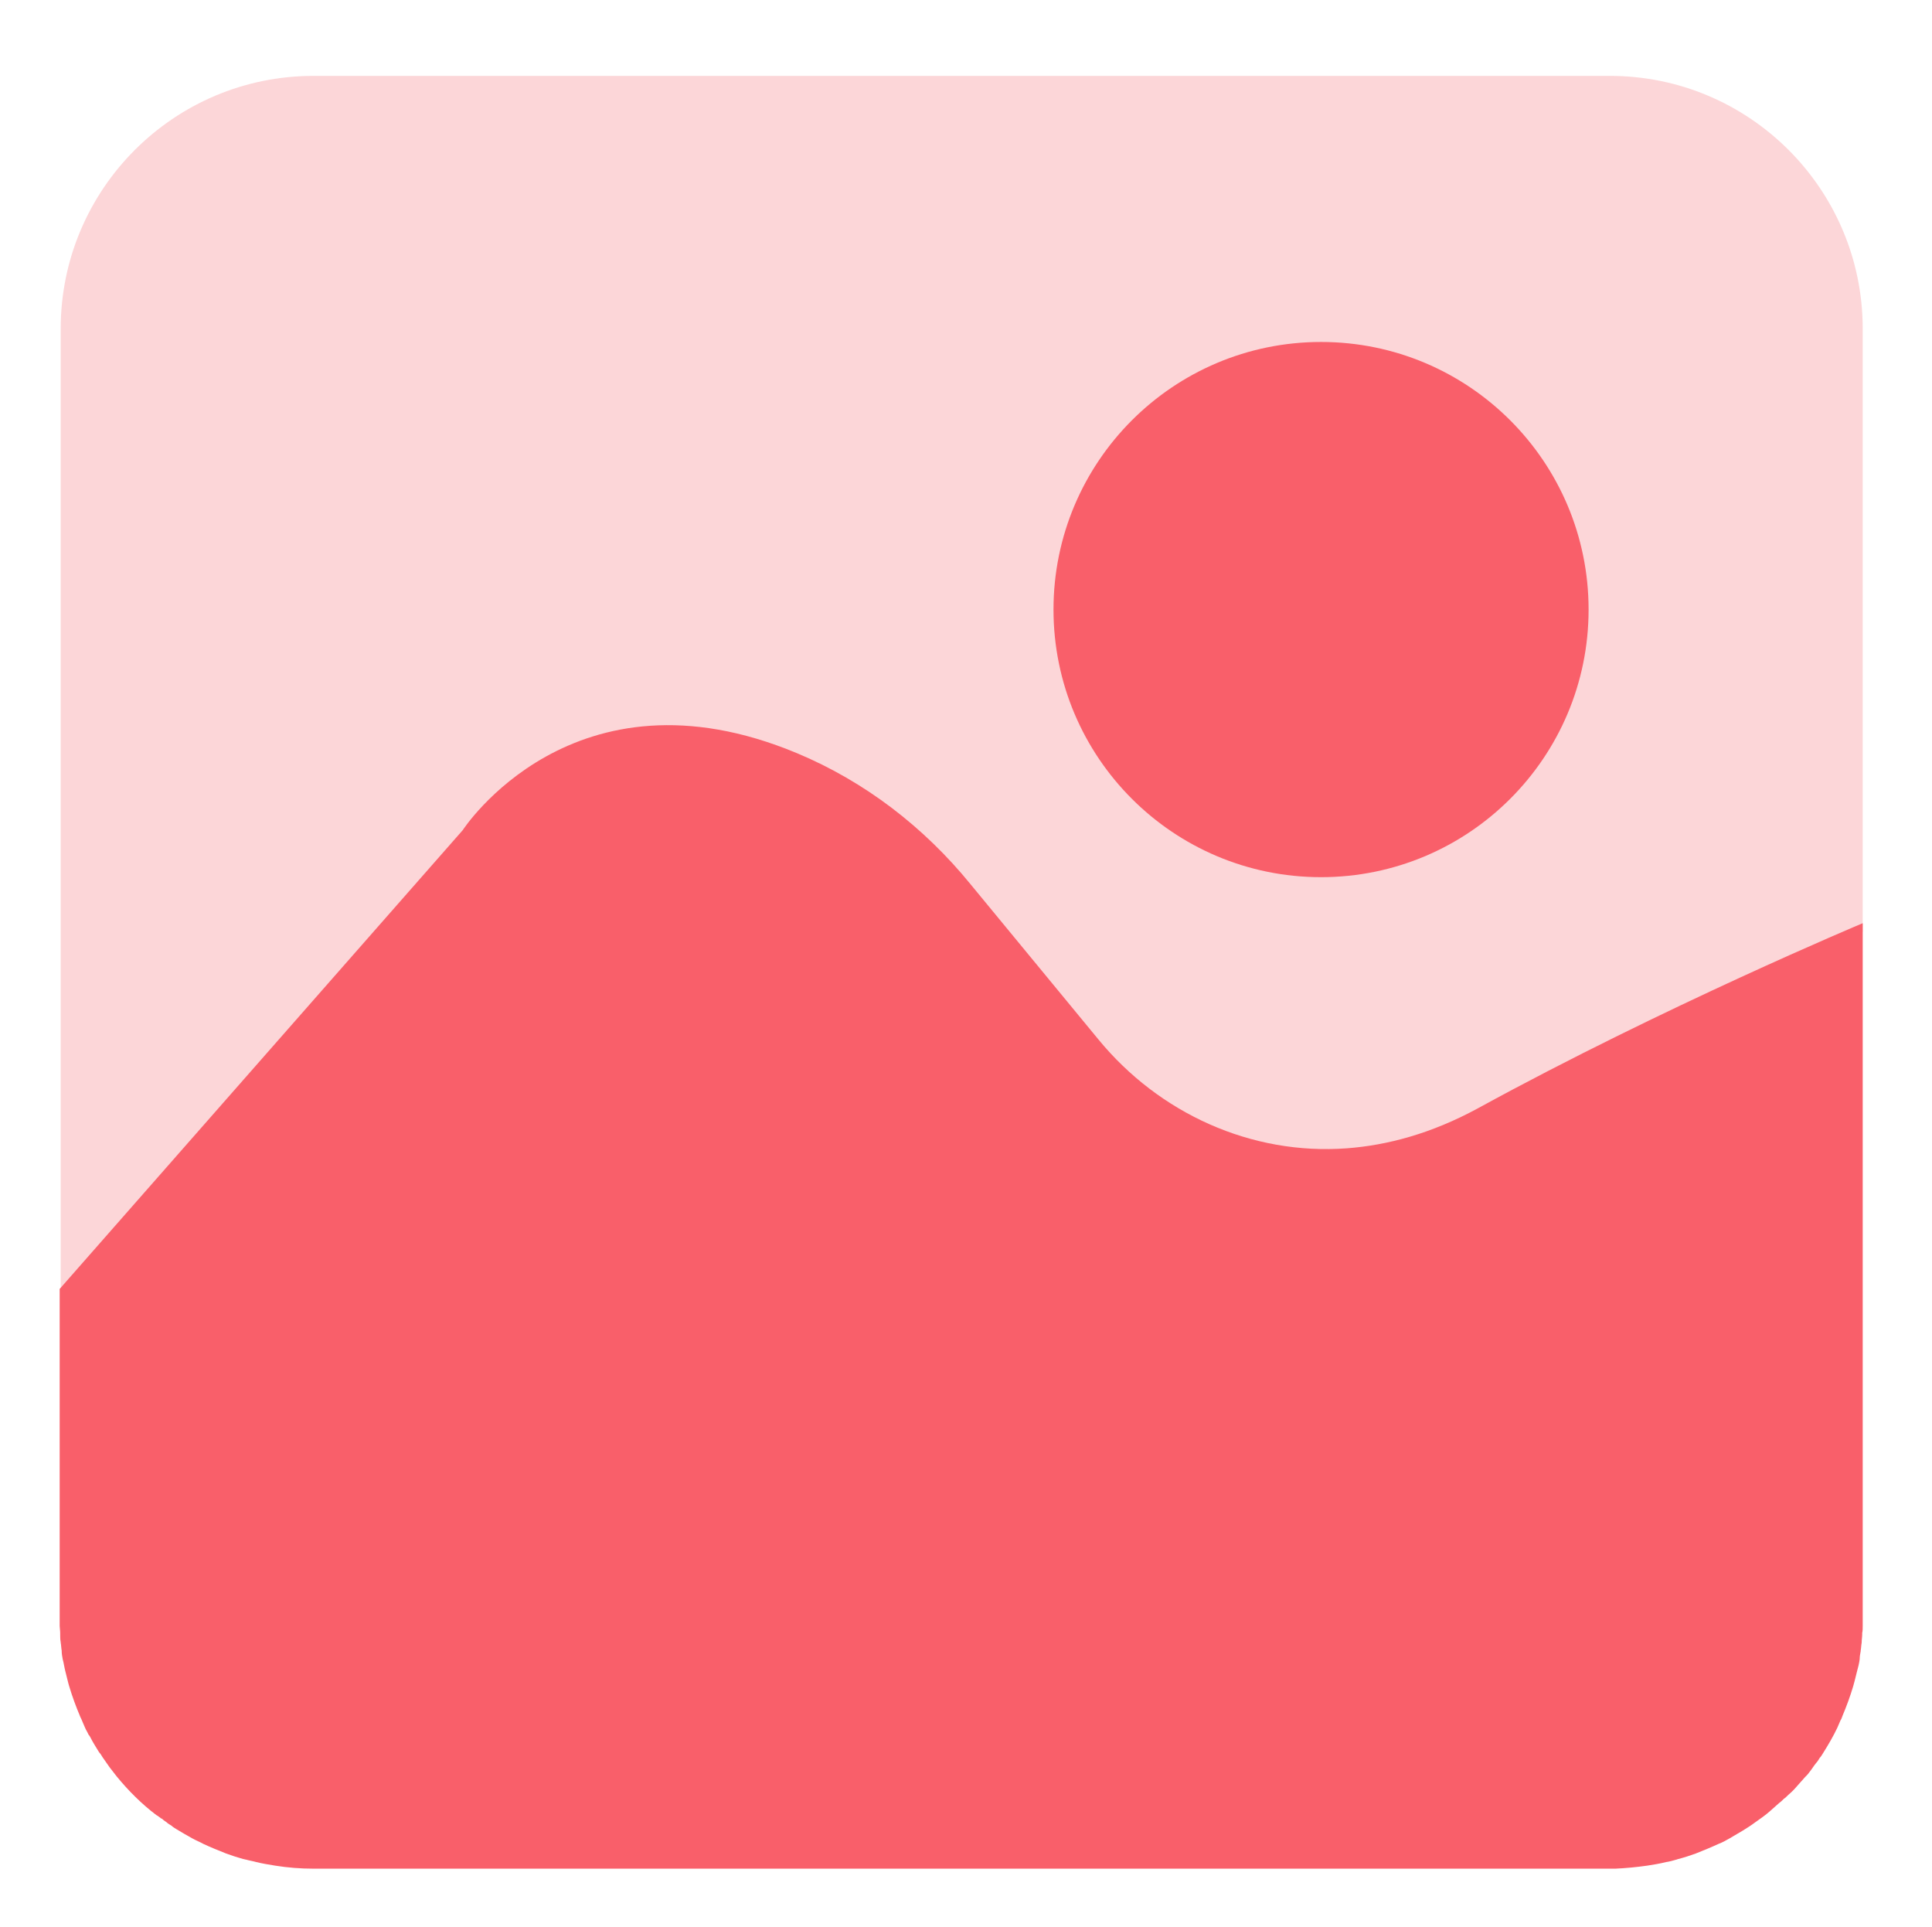 <?xml version="1.0" encoding="utf-8"?>
<!-- Generator: Adobe Illustrator 24.0.1, SVG Export Plug-In . SVG Version: 6.00 Build 0)  -->
<svg version="1.1" id="Layer_1" xmlns="http://www.w3.org/2000/svg" xmlns:xlink="http://www.w3.org/1999/xlink" x="0px" y="0px"
	 viewBox="0 0 382 381" style="enable-background:new 0 0 382 381;" xml:space="preserve">

<path style="opacity:0.48;fill:#F7A9AE" d="M12,65c0-27.6,22.4-50,50-50h256.3c27.6,0,50,22.4,50,50l0,119.2c0,0.6,0-0.6,0,0l0,0c0,0-39.4,16.5-76,36.6
	c-9.2,5-17.9,7.3-25.9,7.9c-18.8,1.4-37.1-6.9-49.1-21.5L192,176.5c-9.2-11.2-20.9-20.2-34.3-25.9c-44.2-18.6-66.1,15.2-66.1,15.2
	L12,256.5L12,65z"/>
<path style="fill:#F95F6A" d="M368.3,182.5v138.9c0,0.5,0,1-0.1,1.4c0,0.1,0,0.2,0,0.3c0,0.5-0.1,1-0.1,1.5c0,0,0,0.1,0,0.1
	c-0.1,0.5-0.1,1.1-0.2,1.6c0,0,0,0.1,0,0.1c-0.1,0.5-0.2,1.1-0.2,1.6c0,0,0,0,0,0c-0.1,0.8-0.3,1.6-0.5,2.3
	c-0.1,0.3-0.1,0.5-0.2,0.8c-0.1,0.4-0.2,0.8-0.3,1.2c-0.1,0.4-0.2,0.7-0.3,1.1c-0.6,2-1.3,3.9-2.1,5.8c-0.1,0.3-0.2,0.6-0.4,0.9
	c-0.1,0.2-0.2,0.5-0.3,0.7c-0.1,0.2-0.2,0.5-0.3,0.7c-0.8,1.7-1.8,3.4-2.8,5c-0.2,0.3-0.4,0.7-0.7,1c-0.2,0.3-0.4,0.7-0.7,1
	c-0.5,0.6-0.9,1.3-1.4,1.9c-0.2,0.3-0.5,0.6-0.8,0.9c-0.3,0.3-0.5,0.6-0.8,0.9c-0.3,0.3-0.5,0.6-0.8,0.9c0,0,0,0,0,0
	c-0.5,0.6-1.1,1.2-1.7,1.7c-0.3,0.3-0.6,0.6-0.9,0.8c-0.3,0.3-0.6,0.6-0.9,0.8c-0.3,0.3-0.6,0.5-0.9,0.8c-0.3,0.3-0.6,0.5-0.9,0.8
	c-0.9,0.8-1.9,1.5-2.9,2.2c-1.6,1.2-3.4,2.2-5.1,3.2c-0.7,0.4-1.4,0.8-2.2,1.1c-1.5,0.7-3,1.3-4.5,1.9c-1.1,0.4-2.3,0.8-3.5,1.1
	c-0.1,0-0.2,0.1-0.3,0.1c-0.7,0.2-1.4,0.4-2.1,0.5c-1.2,0.3-2.4,0.5-3.7,0.7c-2.1,0.3-4.2,0.5-6.3,0.6c-0.4,0-0.9,0-1.3,0H62
	c-2.6,0-5.1-0.2-7.6-0.6c-1.2-0.2-2.5-0.4-3.7-0.7c-0.7-0.2-1.4-0.3-2.1-0.5c-0.2,0-0.3-0.1-0.5-0.1c-1.1-0.3-2.3-0.7-3.4-1.1
	c-1.5-0.6-3-1.2-4.5-1.9c-0.7-0.4-1.5-0.7-2.2-1.1c-1.1-0.6-2.1-1.2-3.1-1.8c-0.3-0.2-0.7-0.4-1-0.7c-0.3-0.2-0.7-0.4-1-0.7
	c-0.3-0.2-0.6-0.4-0.9-0.7c0,0,0,0-0.1,0c-0.3-0.2-0.6-0.5-1-0.7c-2.9-2.2-5.5-4.8-7.8-7.6c-0.2-0.3-0.5-0.6-0.7-0.9
	c-0.5-0.6-1-1.3-1.4-1.9c-0.2-0.3-0.5-0.7-0.7-1c-0.2-0.3-0.4-0.7-0.7-1c-0.6-1-1.2-1.9-1.7-2.9c-0.1-0.2-0.2-0.4-0.4-0.6
	c-0.2-0.5-0.5-0.9-0.7-1.4c-0.1-0.2-0.2-0.5-0.3-0.7c-0.1-0.2-0.2-0.5-0.3-0.7c-0.1-0.3-0.3-0.6-0.4-0.9c-0.8-1.9-1.5-3.8-2.1-5.8
	c-0.1-0.3-0.2-0.7-0.3-1.1c-0.1-0.4-0.2-0.8-0.3-1.2c-0.1-0.3-0.1-0.5-0.2-0.8c-0.2-0.8-0.3-1.6-0.5-2.3c0,0,0,0,0,0
	c-0.1-0.5-0.2-1.1-0.2-1.6c0,0,0-0.1,0-0.1c-0.1-0.5-0.1-1.1-0.2-1.6c0,0,0-0.1,0-0.1c-0.1-0.5-0.1-1-0.1-1.5c0-0.1,0-0.2,0-0.3
	c0-0.5-0.1-1-0.1-1.4v-66.6l79.7-90.7c0,0,21.8-33.7,66.1-15.2c13.4,5.6,25.1,14.6,34.3,25.9l25.3,30.7c12,14.6,30.2,22.9,49.1,21.5
	c8-0.6,16.7-2.9,25.9-7.9C328.9,199,368.3,182.5,368.3,182.5z"/>
<circle style="fill:#F95F6A" cx="261.2" cy="120.5" r="52.9"/>
</svg>
